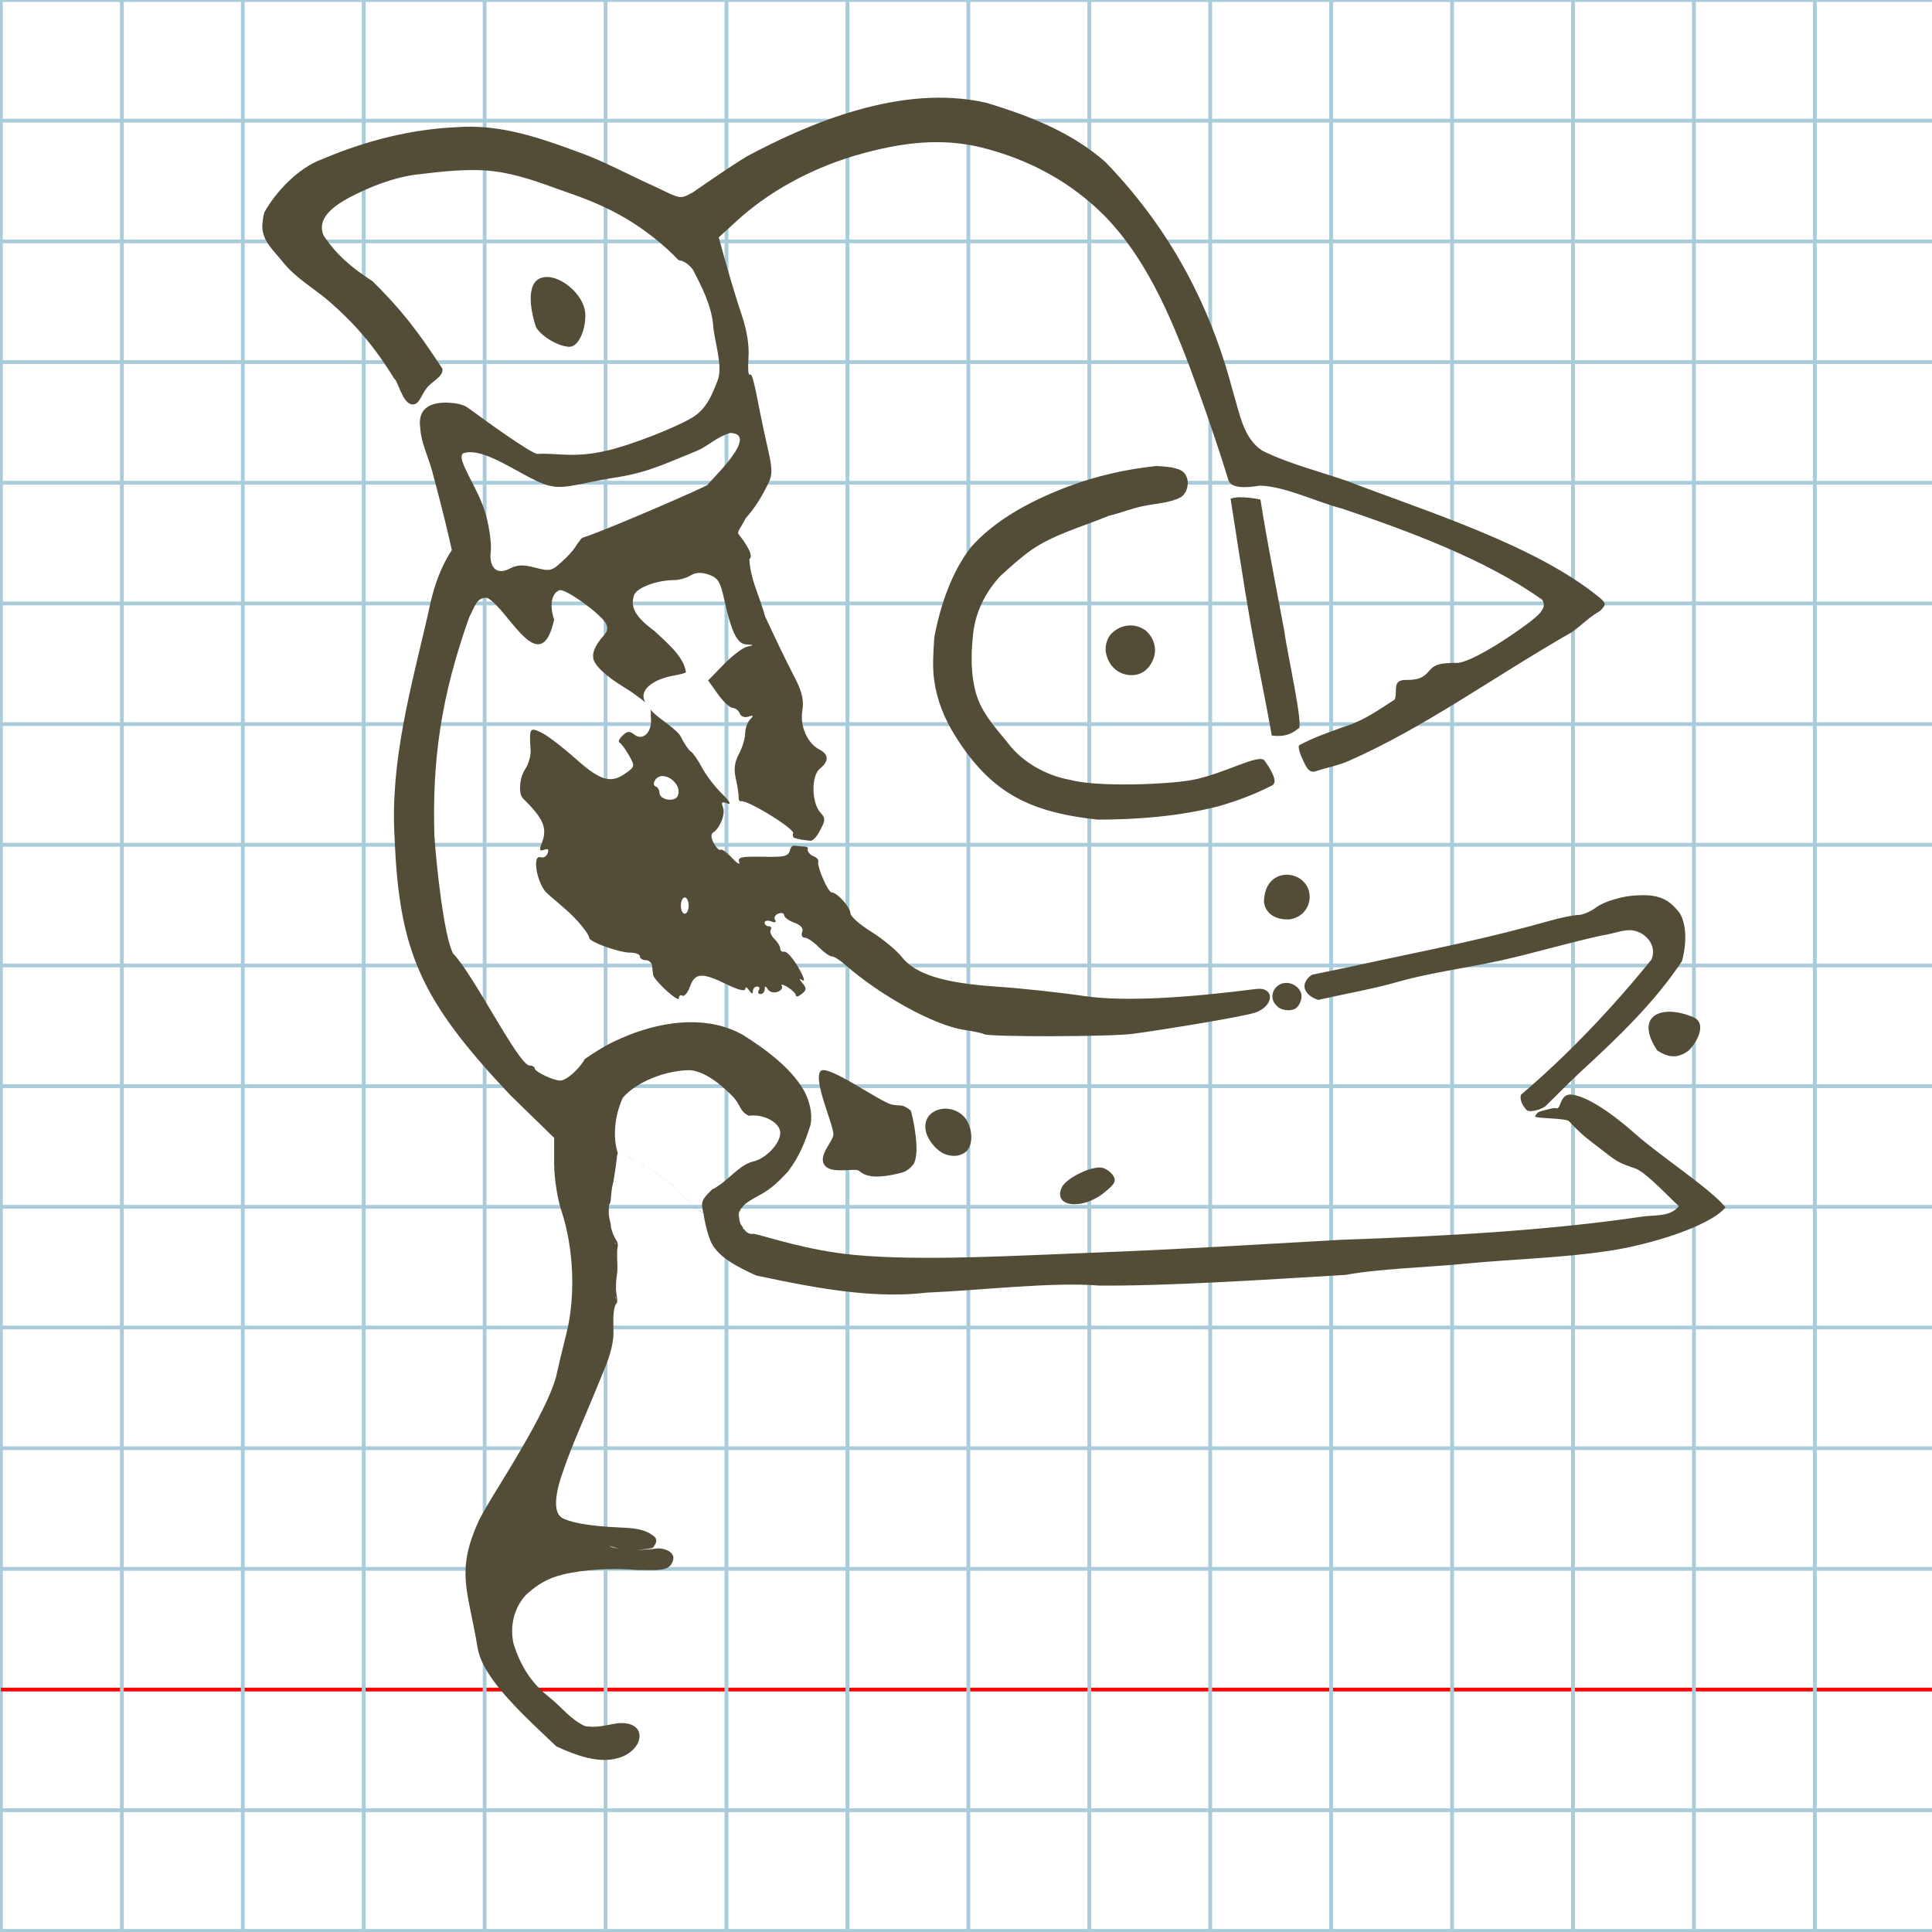 <?xml version="1.0" encoding="UTF-8" standalone="no"?>
<svg
   xmlns:dc="http://purl.org/dc/elements/1.1/"
   xmlns:cc="http://creativecommons.org/ns#"
   xmlns:rdf="http://www.w3.org/1999/02/22-rdf-syntax-ns#"
   xmlns:svg="http://www.w3.org/2000/svg"
   xmlns="http://www.w3.org/2000/svg"
   xmlns:sodipodi="http://sodipodi.sourceforge.net/DTD/sodipodi-0.dtd"
   xmlns:inkscape="http://www.inkscape.org/namespaces/inkscape"
   version="1.1"
   id="Layer_1"
   x="0px"
   y="0px"
   width="1000"
   height="1000"
   viewBox="0 0 1000 1000"
   enable-background="new 0 0 512 512"
   xml:space="preserve"
   inkscape:version="0.48.0 r9654"
   sodipodi:docname="uni2FC3-x2fc3.svg"><defs
   id="defs70" /><sodipodi:namedview
   pagecolor="#ffffff"
   bordercolor="#666666"
   borderopacity="1"
   objecttolerance="10"
   gridtolerance="10"
   guidetolerance="10"
   inkscape:pageopacity="0"
   inkscape:pageshadow="2"
   inkscape:window-width="1152"
   inkscape:window-height="814"
   id="namedview68"
   showgrid="false"
   inkscape:zoom="0.35355339"
   inkscape:cx="202.58613"
   inkscape:cy="266.83837"
   inkscape:window-x="-8"
   inkscape:window-y="-8"
   inkscape:window-maximized="1"
   inkscape:current-layer="Layer_1" />
	<g
   id="Grid"
   transform="matrix(1.956,0,0,1.952,0.484,0.015)">
		<rect
   x="0"
   stroke-miterlimit="10"
   width="512"
   height="512"
   id="rect4"
   y="0"
   style="fill:none;stroke:#a9ccdb;stroke-miterlimit:10" />
		<line
   stroke-miterlimit="10"
   x1="0"
   y1="32"
   x2="512"
   y2="32"
   id="line6"
   style="fill:none;stroke:#a9ccdb;stroke-miterlimit:10" />
		<line
   stroke-miterlimit="10"
   x1="0"
   y1="64"
   x2="512"
   y2="64"
   id="line8"
   style="fill:none;stroke:#a9ccdb;stroke-miterlimit:10" />
		<line
   stroke-miterlimit="10"
   x1="0"
   y1="96"
   x2="512"
   y2="96"
   id="line10"
   style="fill:none;stroke:#a9ccdb;stroke-miterlimit:10" />
		<line
   stroke-miterlimit="10"
   x1="0"
   y1="128"
   x2="512"
   y2="128"
   id="line12"
   style="fill:none;stroke:#a9ccdb;stroke-miterlimit:10" />
		<line
   stroke-miterlimit="10"
   x1="0"
   y1="160"
   x2="512"
   y2="160"
   id="line14"
   style="fill:none;stroke:#a9ccdb;stroke-miterlimit:10" />
		<line
   stroke-miterlimit="10"
   x1="0"
   y1="192"
   x2="512"
   y2="192"
   id="line16"
   style="fill:none;stroke:#a9ccdb;stroke-miterlimit:10" />
		<line
   stroke-miterlimit="10"
   x1="0"
   y1="224"
   x2="512"
   y2="224"
   id="line18"
   style="fill:none;stroke:#a9ccdb;stroke-miterlimit:10" />
		<line
   stroke-miterlimit="10"
   x1="0"
   y1="256"
   x2="512"
   y2="256"
   id="line20"
   style="fill:none;stroke:#a9ccdb;stroke-miterlimit:10" />
		<line
   stroke-miterlimit="10"
   x1="0"
   y1="288"
   x2="512"
   y2="288"
   id="line22"
   style="fill:none;stroke:#a9ccdb;stroke-miterlimit:10" />
		<line
   stroke-miterlimit="10"
   x1="0"
   y1="320"
   x2="512"
   y2="320"
   id="line24"
   style="fill:none;stroke:#a9ccdb;stroke-miterlimit:10" />
		<line
   stroke-miterlimit="10"
   x1="0"
   y1="352"
   x2="512"
   y2="352"
   id="line26"
   style="fill:none;stroke:#a9ccdb;stroke-miterlimit:10" />
		<line
   stroke-miterlimit="10"
   x1="0"
   y1="384"
   x2="512"
   y2="384"
   id="line28"
   style="fill:none;stroke:#a9ccdb;stroke-miterlimit:10" />
		<line
   stroke-miterlimit="10"
   x1="0"
   y1="416"
   x2="512"
   y2="416"
   id="line30"
   style="fill:none;stroke:#a9ccdb;stroke-miterlimit:10" />
		<line
   stroke-miterlimit="10"
   x1="0"
   y1="448"
   x2="512"
   y2="448"
   id="line32"
   style="fill:none;stroke:#ff0000;stroke-miterlimit:10" />
		<line
   stroke-miterlimit="10"
   x1="0"
   y1="480"
   x2="512"
   y2="480"
   id="line34"
   style="fill:none;stroke:#a9ccdb;stroke-miterlimit:10" />
		<line
   stroke-miterlimit="10"
   x1="32"
   y1="0"
   x2="32"
   y2="512"
   id="line36"
   style="fill:none;stroke:#a9ccdb;stroke-miterlimit:10" />
		<line
   stroke-miterlimit="10"
   x1="64"
   y1="0"
   x2="64"
   y2="512"
   id="line38"
   style="fill:none;stroke:#a9ccdb;stroke-miterlimit:10" />
		<line
   stroke-miterlimit="10"
   x1="96"
   y1="0"
   x2="96"
   y2="512"
   id="line40"
   style="fill:none;stroke:#a9ccdb;stroke-miterlimit:10" />
		<line
   stroke-miterlimit="10"
   x1="128"
   y1="0"
   x2="128"
   y2="512"
   id="line42"
   style="fill:none;stroke:#a9ccdb;stroke-miterlimit:10" />
		<line
   stroke-miterlimit="10"
   x1="160"
   y1="0"
   x2="160"
   y2="512"
   id="line44"
   style="fill:none;stroke:#a9ccdb;stroke-miterlimit:10" />
		<line
   stroke-miterlimit="10"
   x1="192"
   y1="0"
   x2="192"
   y2="512"
   id="line46"
   style="fill:none;stroke:#a9ccdb;stroke-miterlimit:10" />
		<line
   stroke-miterlimit="10"
   x1="224"
   y1="0"
   x2="224"
   y2="512"
   id="line48"
   style="fill:none;stroke:#a9ccdb;stroke-miterlimit:10" />
		<line
   stroke-miterlimit="10"
   x1="256"
   y1="0"
   x2="256"
   y2="512"
   id="line50"
   style="fill:none;stroke:#a9ccdb;stroke-miterlimit:10" />
		<line
   stroke-miterlimit="10"
   x1="288"
   y1="0"
   x2="288"
   y2="512"
   id="line52"
   style="fill:none;stroke:#a9ccdb;stroke-miterlimit:10" />
		<line
   stroke-miterlimit="10"
   x1="320"
   y1="0"
   x2="320"
   y2="512"
   id="line54"
   style="fill:none;stroke:#a9ccdb;stroke-miterlimit:10" />
		<line
   stroke-miterlimit="10"
   x1="352"
   y1="0"
   x2="352"
   y2="512"
   id="line56"
   style="fill:none;stroke:#a9ccdb;stroke-miterlimit:10" />
		<line
   stroke-miterlimit="10"
   x1="384"
   y1="0"
   x2="384"
   y2="512"
   id="line58"
   style="fill:none;stroke:#a9ccdb;stroke-miterlimit:10" />
		<line
   stroke-miterlimit="10"
   x1="416"
   y1="0"
   x2="416"
   y2="512"
   id="line60"
   style="fill:none;stroke:#a9ccdb;stroke-miterlimit:10" />
		<line
   stroke-miterlimit="10"
   x1="448"
   y1="0"
   x2="448"
   y2="512"
   id="line62"
   style="fill:none;stroke:#a9ccdb;stroke-miterlimit:10" />
		<line
   stroke-miterlimit="10"
   x1="480"
   y1="0"
   x2="480"
   y2="512"
   id="line64"
   style="fill:none;stroke:#a9ccdb;stroke-miterlimit:10" />
	</g>
	
<g
   id="g3060"
   transform="matrix(1.839,0,0,2.14,-179.132,-833.764)"><g
     id="g3059"
     transform="translate(992.289,-108.576)"><path
       style="fill:#534d38"
       d="m -820.494,549.564 c 3.445,-5.283 9.806,-10.872 16.311,-12.89 6.497,-2.365 13.01,-4.223 19.555,-5.532 6.071,-1.215 12.168,-1.959 18.305,-2.198 5.442,-0.35 10.637,0.121 15.616,1.029 6.773,1.235 13.144,3.279 19.184,5.166 6.603,2.049 14.691,5.779 21.138,8.247 7.28,2.974 6.773,3.062 10.586,1.285 5.679,-3.383 10.478,-6.2 15.028,-8.624 9.556,-4.389 20.103,-8.5 30.927,-11.165 12.182,-2.999 24.715,-4.165 36.583,-1.832 13.991,3.628 24.563,7.639 33.437,14.259 10.512,9.327 18.668,19.386 24.874,30.009 4.77,8.167 8.387,16.667 11.035,25.424 1.947,5.365 2.923,11.499 8.401,14.487 7.603,3.227 16.585,5.101 24.046,7.383 22.037,7.275 52.815,15.428 70.761,28.09 1.925,1.445 1.94,1.655 0.234,3.218 -3.518,1.754 -4.851,3.236 -7.961,5.146 -22.056,10.833 -41.614,23.178 -63.013,31.224 -3.061,1.151 -6.159,1.544 -9.307,2.502 -1.786,0.334 -2.483,-1.137 -3.238,-2.46 -1.007,-1.764 -1.699,-3.612 -1.168,-3.921 4.153,-1.933 8.32,-3.097 12.591,-4.461 5.392,-1.354 9.935,-4.195 14.27,-6.585 0.818,-2.243 -0.821,-4.744 3.129,-4.724 3.283,0.023 4.892,-0.493 6.388,-2.048 1.668,-1.734 3.052,-2.079 8.34,-2.079 3.772,-0.471 11.458,-4.549 17.065,-7.969 5.007,-3.054 8.302,-5.134 6.536,-7.312 -15.849,-9.746 -37.859,-16.66 -56.154,-21.994 -7.626,-1.72 -15.627,-5.262 -23.121,-5.607 -4.157,0.563 -8.296,0.784 -9.074,-1.447 -1.853,-5.315 -5.223,-13.899 -8.092,-20.775 -6.624,-15.789 -13.882,-31.83 -26.902,-43.179 -9.191,-7.869 -20.678,-13.453 -34.793,-16.45 -10.516,-2.124 -21.465,-1.488 -35.786,2.175 -12.521,3.284 -23.879,8.735 -32.567,15.516 l -5.262,4.133 2.155,6.628 c 1.185,3.645 3.156,9.175 4.381,12.288 1.405,3.572 2.085,7.318 1.844,10.154 -0.21,2.472 -0.068,4.332 0.317,4.134 0.676,-0.348 1.04,0.798 3.064,9.633 0.516,2.253 1.541,6.348 2.278,9.102 1.021,3.816 1.038,5.547 0.07,7.281 -2.056,3.684 -4.038,6.339 -6.454,8.645 -3.292,5.289 -2.709,2.072 0.708,7.456 0.761,1.18 0.87,2.206 0.267,2.515 0.316,5.074 2.822,8.715 4.445,13.886 3.236,5.92 5.153,9.461 8.769,15.509 1.644,2.818 2.14,4.938 1.692,7.232 -0.726,3.71 1.398,7.887 4.771,9.385 2.734,1.214 2.779,2.808 0.133,4.687 -2.467,1.752 -2.322,8.273 0.236,10.641 1.443,1.336 1.395,1.864 -0.428,4.691 -1.13,1.752 -2.101,2.008 -2.101,2.008 0,0 0.021,0.1 -0.732,0.022 -0.269,-0.028 -1.261,-0.093 -2.224,-0.254 -0.855,-0.143 -1.687,-0.314 -1.965,-0.425 -0.315,-0.126 -0.534,-0.808 -0.293,-1.008 1.04,-0.863 -12.84,-8.258 -14.727,-7.847 -0.382,0.083 -0.65,-0.344 -0.597,-0.951 0.053,-0.606 -0.295,-2.588 -0.775,-4.405 -0.632,-2.393 -0.392,-4.073 0.871,-6.098 0.959,-1.538 1.743,-3.758 1.743,-4.934 0,-1.176 0.617,-2.69 1.371,-3.365 1.117,-0.998 1.032,-1.127 -0.458,-0.695 -1.061,0.308 -2.083,-0.018 -2.434,-0.776 -0.333,-0.719 -1.238,-1.323 -2.011,-1.342 -0.773,-0.019 -2.64,-1.517 -4.149,-3.331 l -2.743,-3.297 4.389,-3.879 c 2.414,-2.133 5.376,-4.069 6.583,-4.3 2.055,-0.395 2.044,-0.428 -0.167,-0.527 -2.637,-0.118 -4.208,-2.862 -6.311,-11.018 -1.08,-4.191 -1.776,-5.139 -4.316,-5.88 -2.128,-0.621 -3.66,-0.556 -5.154,0.218 -1.169,0.606 -3.244,1.104 -4.61,1.107 -4.888,0.01 -10.582,1.861 -11.272,3.664 -1.123,2.936 0.423,5.263 5.731,8.625 2.898,2.423 8.404,6.125 8.88,10.029 -0.213,0.176 -1.776,0.53 -3.474,0.785 -5.581,0.84 -10.061,3.476 -7.927,6.475 0.031,0.043 0.603,0.599 0.618,0.649 0.009,0.029 0.153,0.118 0.276,0.212 0.039,0.029 0.122,0.058 0.14,0.091 0.098,0.186 0.189,0.36 0.307,0.552 0.143,0.231 0.32,0.467 0.578,0.707 1.774,1.648 7.052,4.367 8.01,6.041 0.958,1.675 2.229,3.295 2.825,3.6 0.596,0.306 2.02,2.064 3.165,3.907 1.145,1.843 3.676,4.692 5.625,6.33 2.169,1.824 2.771,2.733 1.552,2.345 -1.576,-0.502 -1.838,-0.303 -1.256,0.955 0.737,1.592 -0.863,5.056 -2.826,6.12 -0.644,0.349 -0.547,1.341 0.253,2.581 0.715,1.108 1.557,1.8 1.872,1.539 0.315,-0.261 1.758,0.625 3.208,1.97 1.449,1.345 2.371,1.81 2.048,1.033 -0.494,-1.189 0.551,-1.394 6.606,-1.3 6.558,0.102 7.247,-0.066 7.801,-1.897 0.213,-0.511 0.553,-0.733 0.942,-0.804 1.108,0.065 2.151,0.208 3.234,0.24 0.622,0.121 0.938,0.269 0.646,0.631 0,0.639 0.745,1.399 1.656,1.689 0.911,0.29 1.528,0.866 1.371,1.281 -0.435,1.152 2.747,7.488 3.76,7.488 1.525,0 5.281,3.569 5.281,5.017 0,0.757 2.624,2.769 5.83,4.471 3.207,1.702 7.095,4.461 8.64,6.132 3.881,4.197 11.783,6.311 26.819,7.174 6.718,0.386 17.642,1.394 24.275,2.242 11.642,1.487 29.527,0.412 48.591,-1.679 5.248,-0.576 5.231,3.965 -0.022,5.654 -2.993,0.962 -24.675,4.017 -34.588,5.189 -6.13,0.725 -40.564,0.792 -41.949,0.082 -0.488,-0.25 -2.984,-0.714 -5.547,-1.031 -8.33,-1.031 -23.797,-8.337 -33.85,-15.989 -1.292,-0.983 -2.845,-1.788 -3.451,-1.788 -0.606,0 -2.264,-1.017 -3.685,-2.26 -1.421,-1.243 -3.185,-2.267 -3.921,-2.275 -0.735,-0.009 -1.055,-0.624 -0.711,-1.368 0.41,-0.886 -0.359,-1.663 -2.229,-2.253 -1.57,-0.495 -2.854,-1.307 -2.854,-1.804 0,-0.497 -0.738,-0.669 -1.639,-0.382 -0.902,0.287 -1.314,0.958 -0.917,1.491 0.453,0.608 0.042,0.753 -1.103,0.388 -1.004,-0.32 -1.826,-0.184 -1.826,0.3 0,0.485 0.523,0.882 1.162,0.882 0.639,0 0.881,0.377 0.539,0.837 -0.343,0.46 0.122,1.455 1.032,2.21 0.911,0.755 1.656,1.812 1.656,2.349 0,0.536 0.522,0.873 1.16,0.748 0.638,-0.125 2.38,1.544 3.87,3.71 1.491,2.166 2.08,3.623 1.309,3.238 -1.132,-0.565 -1.135,-0.426 -0.017,0.72 1.129,1.157 1.078,1.63 -0.274,2.562 -0.913,0.628 -1.659,0.781 -1.659,0.34 0,-0.441 -1.039,-1.341 -2.309,-1.999 -1.27,-0.658 -2.013,-0.799 -1.652,-0.314 0.361,0.485 -0.165,1.144 -1.169,1.463 -1.004,0.32 -2.228,0.055 -2.72,-0.587 -0.696,-0.91 -0.898,-0.917 -0.911,-0.031 -0.009,0.626 -0.54,1.138 -1.179,1.138 -0.639,0 -0.857,-0.41 -0.484,-0.91 0.373,-0.501 0.155,-0.91 -0.484,-0.91 -0.639,0 -1.169,0.512 -1.179,1.138 -0.011,0.758 -0.371,0.683 -1.08,-0.228 -0.605,-0.777 -1.071,-0.908 -1.08,-0.306 -0.01,0.65 -2.031,0.212 -5.228,-1.134 -6.922,-2.913 -8.909,-2.812 -10.313,0.528 -0.631,1.501 -1.593,2.501 -2.137,2.222 -0.545,-0.279 -0.99,0.004 -0.99,0.629 0,1.188 -7.029,-4.327 -7.269,-5.702 -0.075,-0.433 -0.199,-1.402 -0.274,-2.153 -0.075,-0.751 -0.878,-1.365 -1.783,-1.365 -0.905,0 -1.646,-0.41 -1.646,-0.91 0,-0.501 -1.224,-0.91 -2.721,-0.91 -3.088,0 -11.543,-2.604 -11.543,-3.554 0,-0.931 -3.474,-4.572 -6.475,-6.788 -1.449,-1.07 -3.845,-2.85 -5.324,-3.956 -2.883,-2.156 -4.445,-9.59 -1.841,-8.762 0.708,0.225 1.573,-0.207 1.922,-0.961 0.435,-0.94 0.127,-1.21 -0.976,-0.859 -1.285,0.409 -1.415,0.078 -0.644,-1.639 1.62,-3.608 0.498,-5.886 -5.314,-10.79 -1.323,-1.116 -0.986,-5.019 0.607,-7.035 0.955,-1.21 1.651,-3.298 1.546,-4.64 -0.421,-5.377 -0.253,-5.609 3.059,-4.234 1.659,0.689 5.98,3.524 9.6,6.301 7.064,5.417 9.938,6.116 14.221,3.456 2.481,-1.541 2.506,-1.682 0.755,-4.323 -0.996,-1.502 -2.176,-2.866 -2.623,-3.031 -0.447,-0.165 -0.063,-0.923 0.853,-1.683 1.329,-1.103 1.993,-1.157 3.282,-0.271 2.47,1.701 5.111,-0.566 4.71,-4.044 -0.097,-0.845 0.133,-1.652 -0.192,-2.188 -0.008,-0.013 -0.201,-0.366 -0.32,-0.566 -0.018,-0.029 -0.105,-0.066 -0.137,-0.093 -0.12,-0.104 -0.249,-0.185 -0.276,-0.218 -0.054,-0.068 -0.604,-0.614 -0.612,-0.644 0,0 -2.917,-2.053 -5.972,-3.645 -5.47,-2.851 -8.753,-5.606 -8.753,-7.344 -0.097,-0.776 0.228,-1.655 0.736,-2.497 0.581,-0.964 1.403,-1.878 2.105,-2.536 1.225,-1.123 1.438,-2.053 0.714,-3.126 -1.664,-2.466 -11.47,-8.484 -13.021,-7.99 -2.245,0.715 -2.873,3.676 -1.508,7.107 -1.821,7.042 -4.8,6.884 -8.041,4.471 -3.697,-2.753 -7.735,-8.443 -10.781,-9.727 -2.981,-0.254 -3.499,2.17 -5.056,4.643 -4.019,9.678 -6.621,18.354 -8.147,26.832 -1.553,8.631 -1.991,17.055 -1.672,26.12 0.494,6.435 2.608,24.016 5.229,28.385 5.93,5.287 18.16,26.588 21.498,27.136 0.817,0 1.489,0.307 1.493,0.683 0.01,0.782 5.287,2.958 7.174,2.958 1.708,0 5.353,-2.738 6.927,-5.203 2.386,-1.466 4.941,-2.804 7.565,-3.983 6.777,-2.86 14.359,-4.813 21.674,-4.933 5.411,-0.088 10.677,0.826 15.364,3.119 2.86,1.543 5.798,3.273 8.497,5.175 3.615,2.548 6.799,5.403 8.786,8.525 1.356,2.417 2.235,5.06 1.692,7.908 -1.609,4.354 -3.11,7.639 -6.385,11.398 -1.15,0.987 -2.8,2.728 -5.725,4.508 -2.036,1.24 -5.384,2.442 -6.707,3.663 -1.903,1.757 -1.267,3.999 -0.821,4.636 0.529,0.501 0.78,1.237 1.185,1.555 1.161,0.912 2.294,0.778 2.323,0.651 3.959,0.707 15.224,4.096 28.682,5.164 18.832,1.493 44.382,0.18 67.858,-0.598 23.289,-0.76 46.956,-2.02 68.667,-3.073 28.998,-0.873 58.321,-2.217 84.947,-5.618 3.73,-0.448 7.881,0.119 10.341,-2.535 -1.874,-1.367 -8.764,-7.787 -11.948,-9.001 -4.632,-1.389 -5.212,-1.576 -8.812,-3.993 -4.944,-3.32 -6.084,-3.802 -10.092,-7.469 -0.71,-0.915 -9.801,-0.656 -9.63,-1.274 0.428,-0.683 0.868,-1.06 1.521,-1.181 0.687,-0.127 3.497,-0.922 4.279,-0.789 1.614,0.699 0.981,-3.665 4.565,-3.265 5.833,0.651 14.661,7.065 17.746,9.426 7.042,5.39 21.685,13.595 25.486,17.85 -4.275,4.513 -21.156,9.082 -33.229,10.573 -13.157,1.676 -26.484,1.933 -39.713,3.019 -8.816,0.805 -25.242,1.268 -33.847,2.726 -23.994,1.261 -51.487,2.75 -69.508,2.59 -13.565,-0.902 -32.287,1.11 -48.473,1.709 -6.704,0.692 -13.66,0.544 -20.63,-0.071 -9.314,-0.822 -18.651,-2.478 -27.443,-4.077 -4.911,-1.957 -10.857,-4.379 -12.807,-8.314 -1.34,-2.846 -2.038,-6.614 -1.988,-6.801 0.02,-0.075 -0.41,-0.092 -0.733,-0.242 -0.381,-0.177 -0.666,-0.484 -0.666,-0.484 0.243,0.183 -1.772,-1.332 -1.772,-1.332 0,0 -0.663,-0.557 -1.272,-1.059 -0.468,-0.385 -0.92,-0.722 -0.982,-0.782 -0.114,-0.11 -0.237,-0.235 -0.47,-0.424 -0.562,-0.456 -1.236,-1.002 -1.769,-1.46 -0.147,-0.127 -0.228,-0.229 -0.338,-0.347 -0.823,-0.883 -2.104,-1.62 -3.087,-2.183 -0.776,-0.526 -1.665,-0.996 -2.505,-1.447 -0.407,-0.219 -0.797,-0.445 -1.168,-0.65 -1.354,-0.748 -2.7,-1.471 -3.94,-2.025 -0.318,-0.142 -0.708,-0.261 -1.007,-0.387 -0.261,-0.11 -0.452,-0.194 -0.684,-0.309 -0.063,-0.031 -0.087,-0.049 -0.115,-0.063 -0.103,-0.051 -0.044,-0.025 -0.219,-0.133 -0.07,-0.05 -0.167,-0.086 -0.276,-0.119 -0.104,-0.031 -0.219,-0.06 -0.331,-0.095 -0.043,-0.013 -0.085,-0.028 -0.126,-0.043 -0.118,-0.045 -0.198,-0.1 -0.298,-0.156 -0.141,-0.079 -0.29,-0.158 -0.379,-0.211 -0.14,-0.084 -0.347,-0.159 -0.498,-0.226 -0.235,-0.103 -0.552,-0.179 -0.793,-0.241 -0.377,0.021 -0.605,-0.071 -0.702,-0.05 -0.038,0.008 -0.03,0.05 -0.045,0.087 -0.039,0.095 -0.065,0.275 -0.177,0.643 0.034,0.057 -0.738,5.306 -1.185,6.814 -0.52,1.756 -0.462,3.77 -0.702,4.406 -0.097,0.257 -0.344,0.555 -0.366,0.82 -0.077,0.908 -0.094,1.777 0.022,2.512 0.166,1.046 0.506,1.82 0.497,2.041 -0.03,0.751 0.585,2.508 1.62,3.847 0.666,0.862 0.179,1.919 0.163,2.326 -0.104,2.603 0.183,3.362 0.045,5.027 -0.118,1.423 -0.333,1.656 -0.38,3.43 -0.082,1.371 0.166,1.997 0.337,3.434 0.129,1.083 -0.292,0.774 -0.587,1.55 -0.918,2.412 -0.22,5.508 -0.546,7.939 -0.461,3.43 -1.895,6.196 -3.522,9.602 -3.891,8.311 -8.11,16.171 -10.535,22.366 -0.865,2.073 -1.982,5.178 -2.013,7.684 -0.021,1.719 0.469,3.157 1.901,3.788 4.237,1.748 12.764,2.083 16.416,2.238 3.439,0.145 6.724,0.27 9.475,2.275 0.924,0.907 0.127,1.798 -0.426,2.501 0.175,0.248 -3.808,0.797 -7.759,0.568 -1.57,-0.091 -2.816,-0.49 -3.991,-0.738 -0.968,-0.341 -0.569,-0.066 0.366,0.223 4.027,0.689 8.321,0.711 12.424,0.229 1.109,-0.086 2.307,0.15 3.3,0.617 1.659,0.953 1.409,1.803 1.105,2.552 -0.375,0.922 -1.185,1.663 -2.903,1.899 -2.229,0.317 -5.012,0.111 -7.019,0.136 -7.021,-0.469 -14.718,-0.213 -21.106,1.13 -3.933,0.827 -6.833,2.232 -10.235,4.874 -3.42,3.157 -4.576,7.614 -3.538,11.74 2.291,6.386 5.829,10.15 10.212,13.132 3.291,2.239 5.835,5.257 9.826,6.854 3.395,0.585 6.234,-0.284 9.283,-0.655 8.075,-0.652 7.879,5.603 1.439,8.04 -6.239,2.184 -13.443,-0.411 -18.693,-2.443 -2.516,-2.09 -5.755,-4.641 -8.98,-7.405 -6.124,-5.249 -12.197,-11.269 -13.163,-16.371 -1.75,-9.118 -3.888,-14.177 -3.334,-20.027 0.303,-3.2 1.411,-6.637 3.829,-11.104 2.49,-4.042 5.594,-8.116 8.962,-12.943 5.309,-7.608 10.866,-16.075 12.603,-21.51 0.39,-1.627 1.711,-6.389 2.936,-10.581 2.613,-8.946 2.059,-20.561 -1.412,-29.585 -1.174,-3.053 -2.058,-7.996 -2.058,-11.508 l 0,-6.156 -12.343,-10.336 c -12.499,-11.383 -20.3,-19.99 -25.142,-29.162 -4.9,-9.281 -6.771,-19.141 -7.417,-33.042 -0.656,-9.183 0.493,-18.246 2.359,-27.072 2.193,-10.378 5.377,-20.428 7.78,-29.957 1.13,-4.191 2.983,-8.735 5.965,-12.587 -0.728,-2.841 -1.49,-5.613 -2.315,-8.465 -0.976,-3.375 -2.041,-6.863 -3.241,-10.711 -1.143,-3.564 -3.147,-6.955 -3.306,-10.25 -0.98,-5.146 3.34,-6.563 8.584,-6.187 1.365,0.054 2.63,0.318 3.814,0.688 0.577,0.24 1.093,0.545 1.599,0.867 4.58,2.906 16.655,10.392 18.881,10.787 5.863,-0.268 10.127,1.078 19.514,-0.762 6.792,-1.331 18.829,-5.394 23.821,-7.851 4.687,-2.307 6.087,-6.297 7.504,-9.234 1.499,-3.509 -0.983,-9.443 -1.286,-13.132 -0.396,-4.821 -3.464,-9.861 -5.648,-13.493 -1.027,-1.3 -2.861,-2.364 -4.075,-2.364 -4.227,-3.815 -9.371,-7.271 -14.415,-9.879 -5.917,-3.059 -11.84,-5.069 -18.116,-6.89 -6.475,-2.01 -12.968,-4.096 -19.594,-4.762 -7.195,-0.723 -14.522,0.087 -21.513,0.786 -6.668,0.721 -13.21,2.953 -18.965,5.537 -5.116,2.368 -9.203,5.256 -7.369,9.172 3.718,4.781 7.764,7.725 13.86,11.143 7.635,6.509 12.317,11.502 19.623,21.134 0.324,1.892 -2.899,3.013 -4.398,4.652 -1.804,1.973 -2.134,4.272 -4.321,3.949 -2.576,-0.381 -3.891,-5.86 -4.821,-6.17 -5.842,-8.163 -11.418,-13.554 -18.265,-18.673 -4.114,-3.076 -9.659,-5.752 -13.264,-9.723 -2.59,-2.787 -5.377,-4.717 -5.638,-8.264 0.045,-1.309 0.239,-2.553 0.562,-3.575 z m 62.45,73.375 c 0.939,3.041 1.523,6.863 1.297,8.493 -0.569,4.11 1.675,5.904 5.345,4.275 2.115,-0.939 3.729,-0.987 7.217,-0.215 4.358,0.965 4.613,0.896 8.541,-2.331 1.428,-1.173 2.634,-2.467 3.213,-3.384 0.289,-0.328 0.595,-0.707 0.913,-1.036 0.306,-0.482 0.769,-0.517 1.183,-0.68 4.103,-0.959 34.665,-12.258 34.665,-12.662 0,-0.425 15.062,-12.325 6.284,-12.498 -3.831,0.983 -6.446,3.302 -9.148,4.252 -10.376,3.649 -14.652,5.519 -24.636,6.73 -13.836,2.14 -14.613,3.431 -22.797,-0.275 -6.412,-2.904 -14.031,-7.201 -18.6,-5.767 -2.043,1.492 4.433,8.327 6.523,15.096 z m 35.253,173.832 c 0.491,0.299 0.942,1.056 1.002,1.682 0.234,2.424 -0.463,13.969 0.358,13.861 0.129,-0.019 -0.195,-0.25 -0.286,-0.745 -0.096,-0.526 -0.061,-1.35 -0.137,-2.535 -0.238,-3.722 -0.218,-9.618 0.157,-9.984 0.161,-0.156 -0.082,-0.302 -0.123,-0.508 -0.234,-1.171 -2.902,-3.089 -2.636,-4.549 0.302,-1.656 0.015,-1.698 0.376,-3.558 0.029,-0.147 0.25,-0.541 0.285,-0.709 0.304,-1.475 1.281,-3.638 1.19,-5.098 0.528,-2.476 -0.062,-5.312 1.549,-7.372 0.019,-0.015 0.004,-0.047 0.015,-0.08 0.014,-0.051 0.015,-0.07 -0.016,0.079 -0.101,0.131 -0.079,0.392 -0.157,0.566 -1.03,2.315 -1.222,8.856 -2.31,11.076 -1.108,2.262 -0.667,7.022 0.73,7.875 z m 4.593,-18.749 c 0.02,0.014 0.181,0.019 0.341,0.094 0.049,0.023 0.158,0.027 0.266,0.103 0.071,0.05 0.145,0.097 0.221,0.142 0.039,0.023 0.079,0.045 0.12,0.067 0.211,0.114 0.442,0.216 0.691,0.317 0.31,0.127 0.649,0.254 1.016,0.405 0.539,0.223 1.157,0.566 1.76,0.816 0.115,0.048 0.214,0.147 0.331,0.211 0.544,0.295 1.242,0.659 1.835,0.985 0.351,0.193 0.752,0.412 1.155,0.631 0.321,0.174 0.644,0.348 0.945,0.51 0.229,0.123 0.399,0.225 0.591,0.329 0.347,0.22 0.715,0.431 0.991,0.621 0.71,0.4 1.831,1.08 3.081,2.169 0.135,0.118 0.181,0.239 0.324,0.362 0.54,0.464 1.182,0.958 1.758,1.444 0.17,0.143 0.335,0.286 0.489,0.426 0.314,0.286 0.666,0.524 0.99,0.788 0.445,0.362 0.86,0.742 1.26,1.073 0.597,0.494 1.256,1 1.769,1.319 0.599,0.372 0.953,0.765 1.373,0.765 -0.951,-2.992 -0.143,-3.455 2.415,-5.706 1.758,-0.734 3.31,-1.842 4.809,-2.958 2.214,-1.65 4.311,-3.319 6.78,-3.833 3.559,-0.649 7.618,-4.333 7.618,-6.917 0,-2.469 -4.692,-4.662 -8.819,-4.123 -2.506,-0.941 -2.485,-2.793 -4.363,-4.498 -3.608,-3.24 -8.14,-6.227 -12.188,-6.54 -7.036,0.021 -15.221,2.913 -18.942,6.675 -2.126,3.912 -2.911,8.963 -1.549,13.017 0.038,0.103 0.084,0.28 0.132,0.373 0,0 0.428,0.061 0.456,0.056 0.026,-0.005 0.239,-0.002 0.242,-0.007 0.171,0.036 0.346,0.088 0.521,0.148 0.197,0.068 0.394,0.148 0.583,0.231 0.232,0.102 0.409,0.204 0.57,0.296 0.106,0.061 0.204,0.117 0.307,0.167 z m 8.916,-88.137 c 0,1.803 4.397,2.436 5.179,0.746 1.41,-3.047 -4.369,-6.454 -6.384,-3.763 -0.525,0.701 -0.464,1.357 0.143,1.531 0.584,0.167 1.062,0.836 1.062,1.487 z m 7.132,29.307 c 0.603,0 1.097,-0.887 1.097,-1.972 0,-1.085 -0.494,-1.972 -1.097,-1.972 -0.603,0 -1.097,0.887 -1.097,1.972 0,1.085 0.494,1.972 1.097,1.972 z m 19.426,77.668 c 1.782,0 0.298,0.443 -0.899,0.011 -0.883,-0.319 -1.268,-0.977 -2.259,-1.722 -2.098,-1.575 -0.289,-4.461 -0.831,-4.013 -0.102,0.084 0.879,-1.098 0.586,-0.855 -1.382,1.147 -0.912,3.36 0.175,4.804 0.735,0.977 2.188,1.776 3.229,1.776 z m -60.433,-231.244 c 4.656,-2.067 13.029,3.593 13.029,8.806 0,4.011 -2.108,7.638 -4.439,7.638 -3.012,0 -7.924,-2.464 -9.446,-4.738 -0.593,-1.474 -1.23,-3.583 -1.435,-5.63 -0.26,-2.599 0.179,-5.099 2.291,-6.076 z m 118.914,211.755 c -1.474,0.627 -3.376,0.434 -5.04,-0.162 -1.428,-0.624 -2.696,-1.678 -3.685,-2.922 -2.089,-2.565 -1.811,-5.108 -0.111,-6.546 2.303,-1.948 6.992,-2.053 9.838,0.824 2.536,3.01 2.391,7.848 -1.002,8.807 z m -7.674,-125.071 c 1.799,-8.1 5.043,-15.941 10.315,-21.766 3.106,-3.016 6.812,-5.566 10.785,-7.742 5.383,-2.948 11.256,-5.207 16.786,-7.002 7.854,-2.52 16.11,-4.122 24.568,-4.889 2.621,0.122 6.368,0.267 7.813,1.606 1.97,1.824 0.968,5.052 -0.935,5.957 -2.903,1.358 -7,1.506 -10.423,2.106 -3.525,0.618 -6.381,1.677 -9.712,2.351 -4.004,1.411 -8.193,2.617 -12.172,3.999 -3.43,1.192 -6.704,2.514 -9.568,4.209 -3.123,1.869 -5.931,4.095 -8.911,6.411 -5.16,4.848 -7.22,9.94 -7.696,14.549 -0.209,2.022 -1.074,8.688 1.148,14.495 1.868,4.884 6.588,8.882 9.103,11.74 3.278,3.609 9.542,7.343 17.148,8.488 7.515,1.777 26.975,1.125 34.014,0.074 9.322,-1.425 19.421,-6.73 20.772,-4.636 1.581,1.896 3.845,5.092 2.09,5.876 -4.68,2.091 -9.769,3.736 -14.816,4.988 -11.141,2.543 -23.419,3.291 -34.198,3.314 -10.86,-0.971 -18.882,-2.93 -25.491,-6.606 -5.738,-3.191 -10.411,-7.676 -14.954,-13.931 -2.871,-4.017 -4.899,-8.336 -5.692,-13.105 -0.558,-3.529 -0.234,-6.804 0.025,-10.485 z m -5.958,127.598 c 2.302,-2.75 -0.271,-12.233 -0.662,-13.103 -2.392,-1.65 -2.665,-1.048 -5.205,-1.422 -3.177,-0.468 -18.426,-10.043 -20.227,-8.1 -2.048,2.383 3.68,12.87 3.648,15.309 -0.023,1.718 -4.689,5.272 -2.3,7.604 2.075,2.026 8.491,0.372 9.566,1.218 2.463,1.938 6.827,1.409 10.093,0.793 2.31,-0.435 3.33,-0.524 5.087,-2.3 z m 41.853,5.451 c 1.224,-2.215 8.37,-5.21 11.292,-4.734 1.065,0.174 2.475,1.025 3.133,1.892 0.985,1.297 0.539,2.032 -2.514,4.146 -6.267,4.34 -14.531,3.435 -11.911,-1.305 z m 23.663,-134.63 c 1.622,1.284 2.449,2.81 2.552,4.358 0.099,1.48 -0.464,2.981 -1.626,4.31 -0.814,0.902 -1.906,1.592 -3.291,1.919 -2.132,0.48 -4.516,0.005 -6.234,-1.201 -1.499,-1.088 -2.456,-2.691 -2.75,-4.536 -0.061,-1.633 0.523,-3.013 1.553,-4.065 1.398,-1.21 3.089,-1.885 4.807,-2.021 1.727,-0.136 3.48,0.274 4.989,1.237 z m 23.837,-31.888 c 2.41,-0.94 8.395,0.172 8.395,0.172 2.151,11.592 4.572,21.754 6.792,32.13 0.589,4.415 5.68,23.653 3.849,23.279 -2.219,1.553 -4.221,1.998 -7.438,1.684 -1.816,-8.847 -4.105,-17.988 -5.834,-26.414 -2.243,-10.966 -4.094,-21.849 -5.763,-30.851 z m 22.237,96.778 c -0.284,2.371 -2.294,4.583 -5.724,4.949 -4.513,0.138 -6.72,-1.813 -7.12,-4.137 0.021,-4.757 3.335,-6.74 6.594,-6.662 3.307,0.078 6.558,2.278 6.25,5.851 z m -9.146,25.924 c -1.457,-1.064 -1.539,-2.426 -1.054,-3.536 0.382,-0.886 1.291,-1.531 2.299,-1.887 1.028,-0.294 2.058,-0.229 2.951,0.069 1.352,0.451 2.392,1.434 2.642,2.51 0.226,1.154 -0.576,2.895 -1.731,3.475 -1.597,0.747 -4.22,0.305 -5.107,-0.63 z m 76.951,-20.693 c 3.07,-0.74 6.583,-1.346 7.807,-1.346 1.223,0 3.519,-0.845 5.101,-1.877 2.045,-1.334 7.591,-2.839 11.695,-2.874 2.156,-0.112 3.879,0.004 5.311,0.307 2.979,0.63 4.699,2.072 6.442,3.961 1.985,2.826 1.983,7.412 0.637,11.651 -7.724,10.033 -18.255,18.645 -28.289,26.576 -3.941,3.115 -6.664,5.651 -10.251,8.6 -1.94,1.031 -4.593,1.405 -5.225,0.803 -0.421,-0.401 -2.148,-2.145 -1.514,-3.697 4.093,-2.981 8.125,-6.143 12.046,-9.41 8.992,-7.491 17.401,-15.537 24.621,-23.231 1.66,-3.135 -1.213,-6.562 -5.329,-7.096 -2.406,-0.276 -5.12,0.798 -8.524,1.226 -10.117,1.898 -19.619,4.395 -28.934,6.133 -9.656,1.802 -19.097,2.847 -27.995,4.959 -7.281,1.845 -15.855,3.084 -22.917,4.505 -1.987,-0.479 -3.32,-1.546 -3.74,-2.471 -0.651,-1.436 0.518,-2.847 1.926,-3.621 6.996,-1.209 14.261,-2.56 20.716,-3.761 16.804,-3.036 30.203,-5.399 46.417,-9.337 z m 40.248,23.389 c 4.254,1.679 0.27,6.803 -1.393,8.075 -3.32,2.128 -5.969,1.508 -8.8,-0.03 -3.337,-4.296 -2.996,-7.139 -0.69,-8.482 2.269,-1.322 6.442,-1.191 10.883,0.437 z"
       id="path3061"
       inkscape:connector-curvature="0"
       sodipodi:nodetypes="scscsccccsccsccccccscsccccscscccsccccccssscssscccccssssscssscccsssssccscscsssssscccssssssscsssscscsssccccscssssssssscsssscssssscssscssscccssssccscssscssssccsssssscssssssssssccsssssssscscsscsccsccccsccscscccsscscscccccsccscssccccccsccssscssssscscsssscsssssscsscsssssssscsssccsccccsccccsccsccsccccscscscsssccscsccsccccccsscsccscscccccsscscccsssssscccscscscssscsssssssccccscsscsssssssssssccsssssssccscsccccccscssscccsscccsccccscsccccccsccccccscsccscscsccssccccsccsccccsscsscsssscscscscccccscsccccccscccccccccssccccccscscccsccscccssccccccccc" /></g></g></svg>